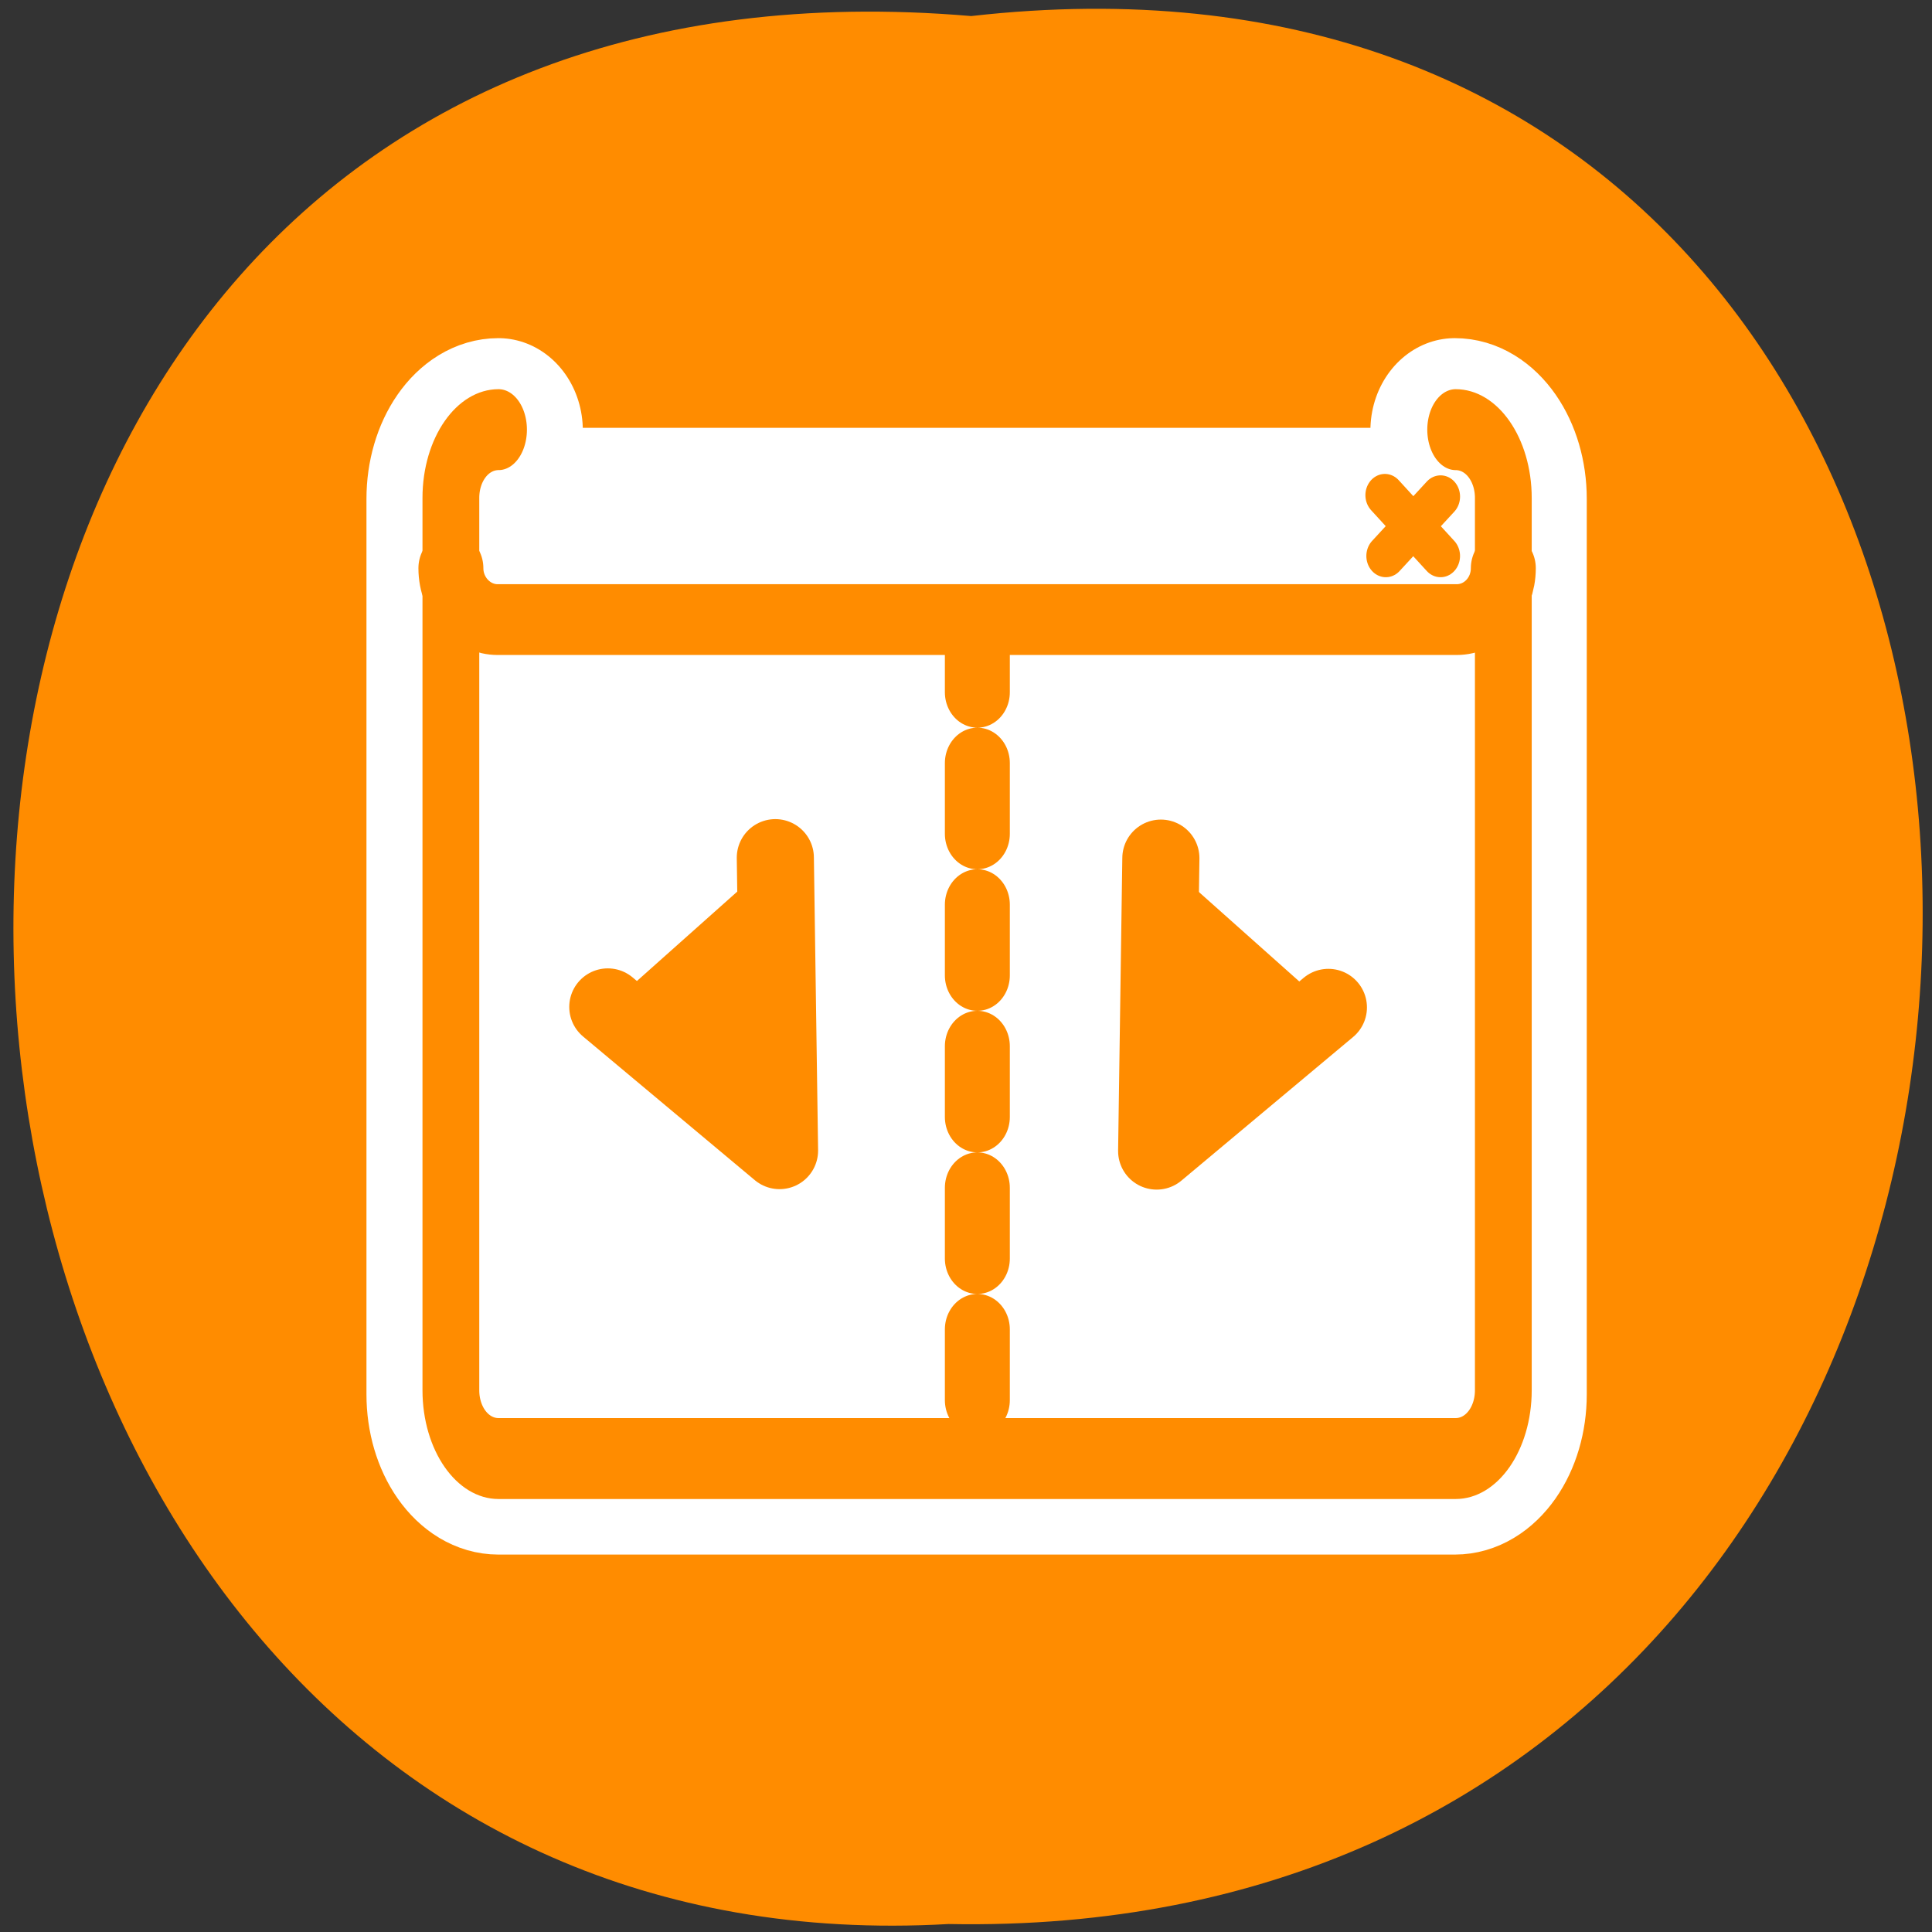 <svg xmlns="http://www.w3.org/2000/svg" viewBox="0 0 16 16"><rect x="0" y="0" width="16" height="16" fill="#333333" stroke="none"/><path d="m 8.043 0.133 c 10.609 -1.203 10.465 16.004 -0.188 15.801 c -9.906 0.566 -10.801 -16.738 0.188 -15.801" style="fill:#ff8c00"/><path d="m 6.127 5.623 c -1.271 0 -2.292 1.352 -2.292 3.017 v 39.447 c 0 1.664 1.021 2.996 2.292 2.996 h 46.047 c 1.271 0 2.292 -1.332 2.292 -2.996 v -39.447 c 0 -1.664 -1.021 -3.017 -2.292 -3.017" transform="matrix(0.172 0 0 0.188 3.074 2.507)" style="fill:none;stroke:#fff;stroke-linecap:round;stroke-linejoin:round;stroke-width:8.125"/><g style="fill:#fff;fill-rule:evenodd"><path d="m 4.129 3.562 c -0.219 0 -0.395 0.254 -0.395 0.566 v 7.402 c 0 0.312 0.176 0.566 0.395 0.566 h 7.926 c 0.219 0 0.395 -0.254 0.395 -0.566 v -7.402 c 0 -0.312 -0.176 -0.566 -0.395 -0.566"/><path d="m 4.121 3.543 c -0.211 0 -0.387 0.188 -0.387 0.422 v 0.742 c 0 0.234 0.176 0.426 0.387 0.426 h 7.941 c 0.215 0 0.387 -0.191 0.387 -0.426 v -0.742 c 0 -0.234 -0.172 -0.422 -0.387 -0.422"/></g><path d="m 53.031 7.613 l -2.714 2.702 m -0.047 -2.767 l 2.76 2.767" transform="matrix(0.167 0 0 0.182 3.074 2.727)" style="fill:none;stroke:#ff8c00;stroke-linecap:round;stroke-linejoin:round;stroke-width:1.933"/><path d="m 8.148 5.012 v 6.996 h 4.238 v -7.043" style="fill:#fff;fill-rule:evenodd"/><g style="stroke:#ff8c00;stroke-linecap:round;stroke-linejoin:round"><g style="fill:none"><path d="m 29.988 12.884 v 38.088" transform="matrix(0.167 0 0 0.182 3.086 2.802)" style="stroke-dasharray:3.221 3.221;stroke-width:3.221"/><path d="m 6.315 9.988 c -1.31 0 -2.363 1.065 -2.363 2.376 v 31.05 c 0 1.311 1.053 2.376 2.363 2.376 h 47.465 c 1.31 0 2.363 -1.065 2.363 -2.376 v -31.05 c 0 -1.311 -1.053 -2.376 -2.363 -2.376" transform="matrix(0.167 0 0 0.238 3.074 1.181)" style="stroke-width:2.816"/><path d="m 3.953 10.872 c 0 1.287 1.053 2.338 2.316 2.338 h 47.558 c 1.287 0 2.316 -1.051 2.316 -2.338" transform="matrix(0.167 0 0 0.182 3.074 2.727)" style="stroke-width:3.221"/></g><g transform="scale(0.062)" style="fill:#ff8c00;stroke-width:10.301"><path d="m 177.438 134.562 l -22.938 19.188 l 0.562 -39.125"/><path d="m 81.188 134.5 l 22.938 19.188 l -0.562 -39.125"/></g></g></svg>